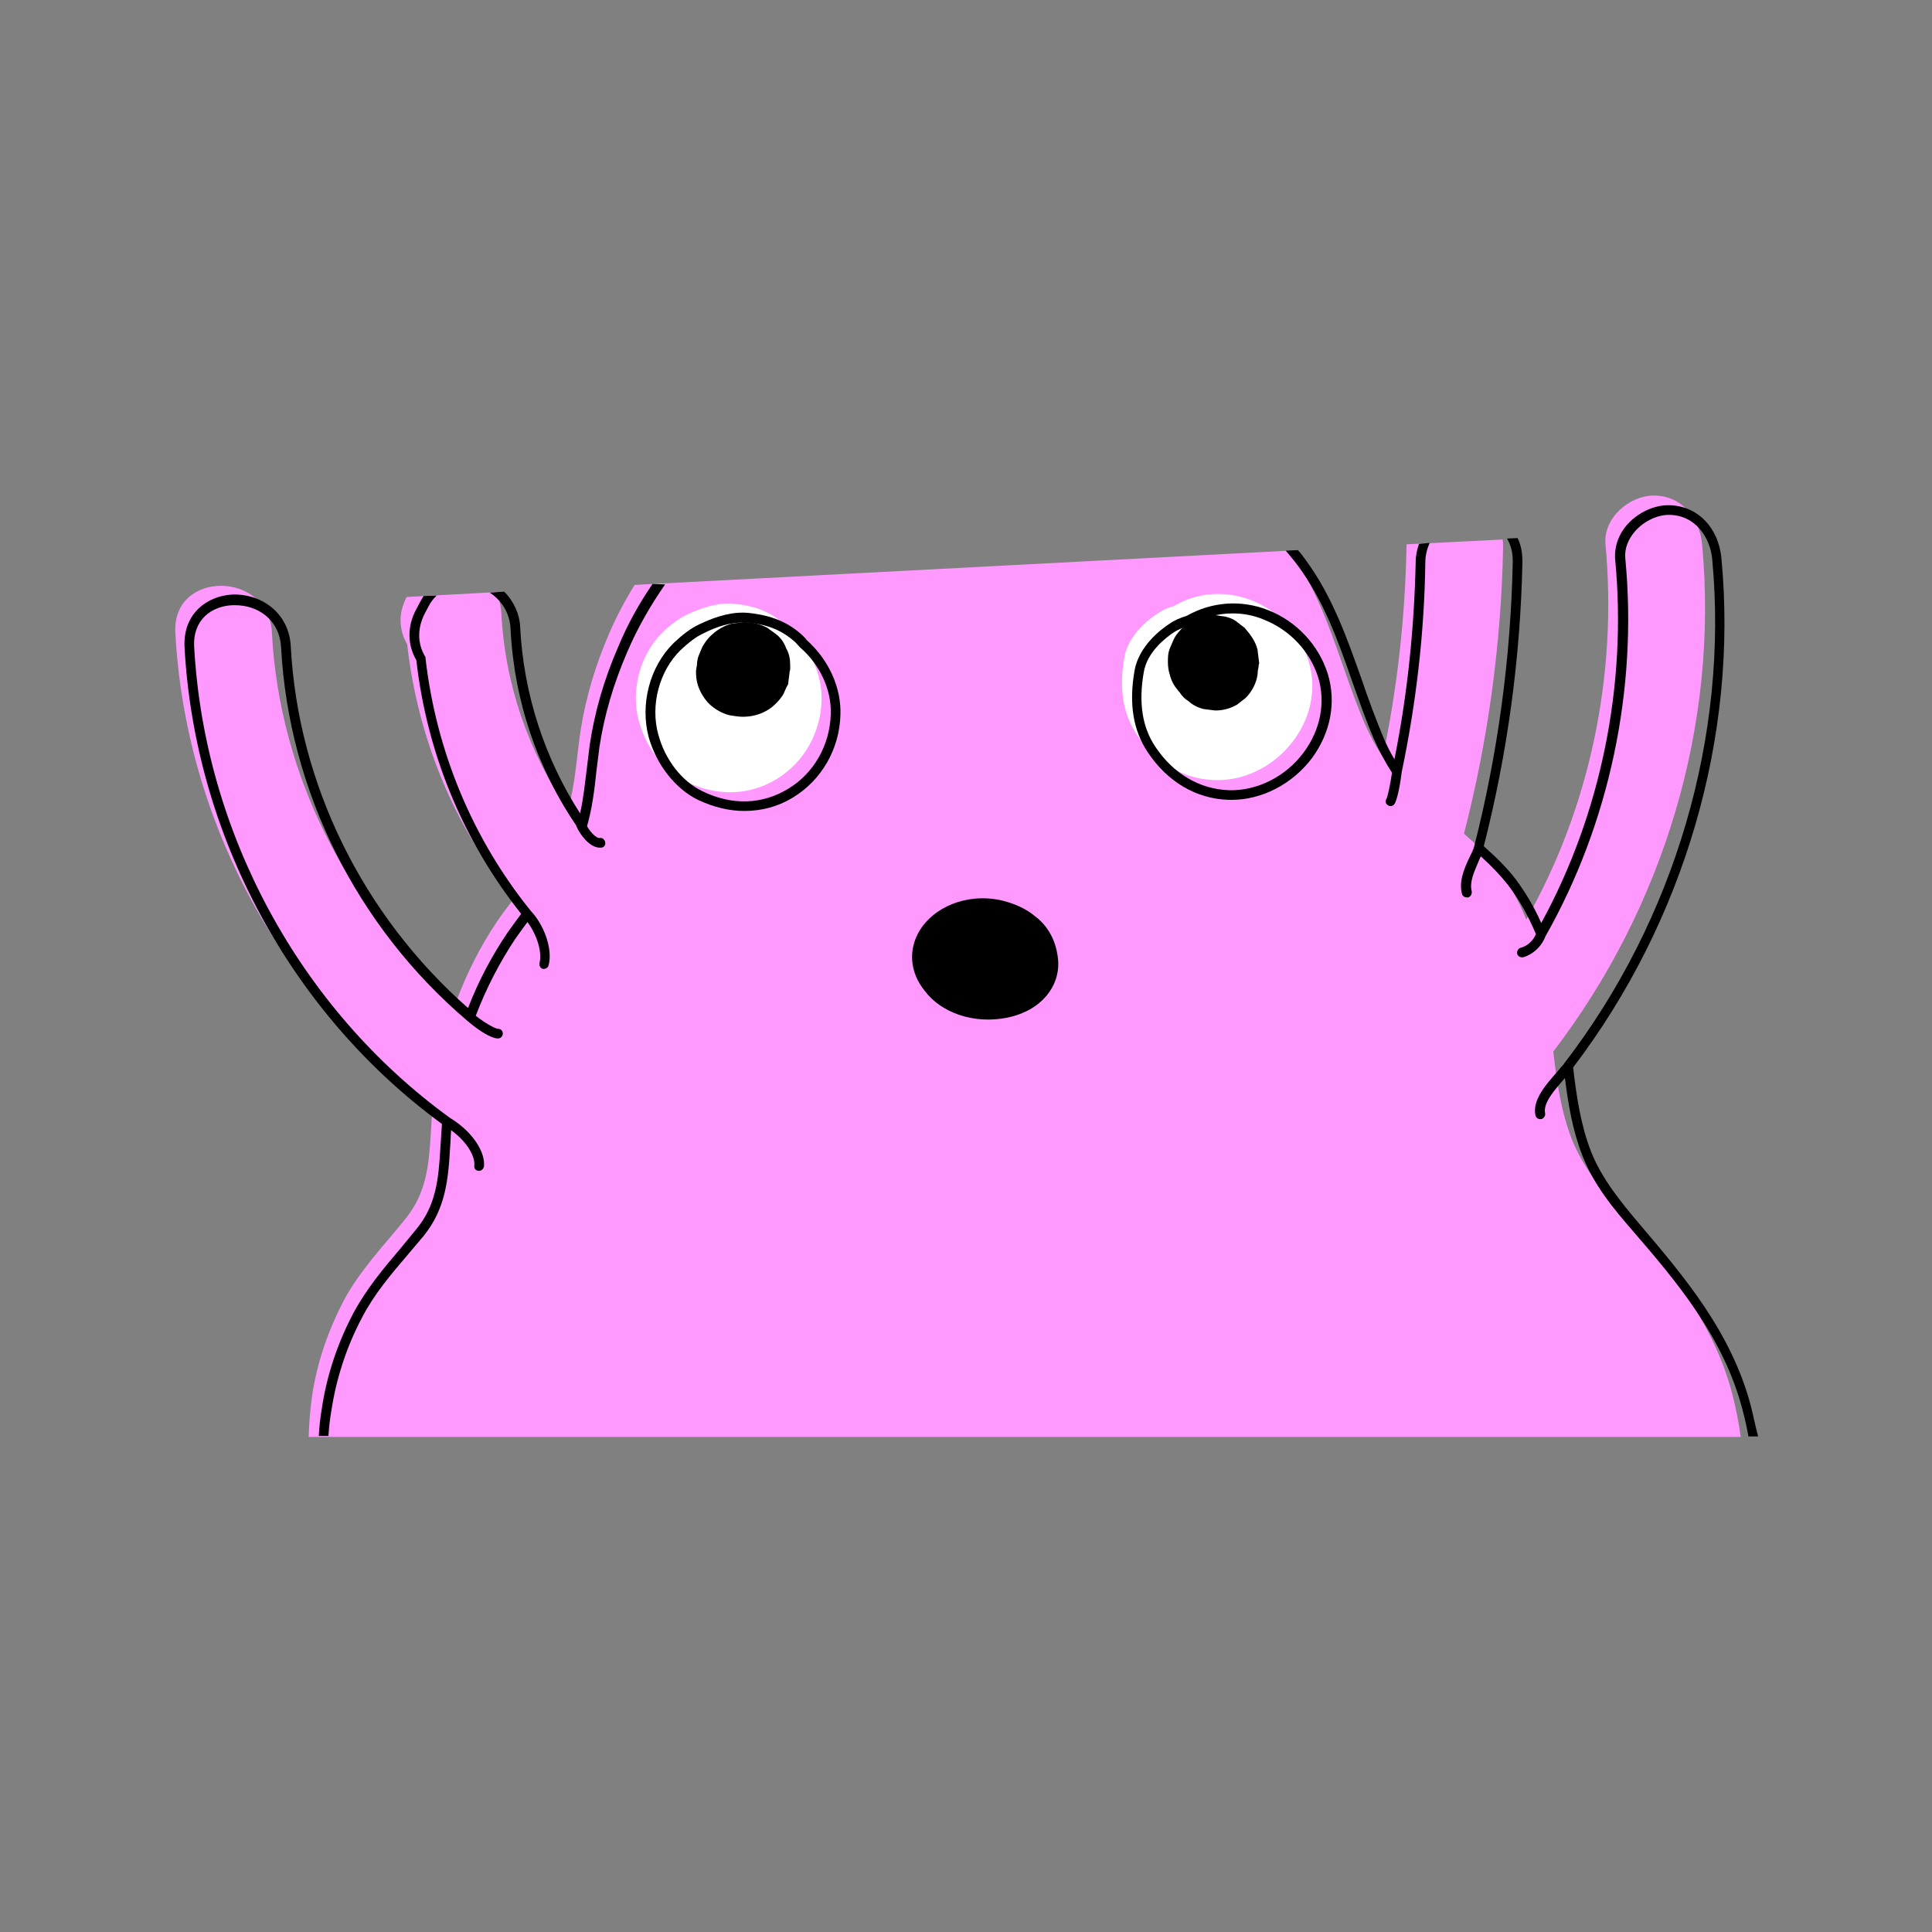 <?xml version="1.0" encoding="utf-8"?>
<!-- Generator: Adobe Illustrator 22.0.0, SVG Export Plug-In . SVG Version: 6.00 Build 0)  -->
<svg version="1.1" id="Layer_1" xmlns="http://www.w3.org/2000/svg" xmlns:xlink="http://www.w3.org/1999/xlink" x="0px" y="0px"
	 viewBox="0 0 400 400" style="enable-background:new 0 0 400 400;" xml:space="preserve">
<rect x="0" y="0" width="400" height="400" fill="#808080" stroke="none"/>
<style type="text/css">
	.st0{fill:#FFFFFF;}
	.st1{fill:#33CCFF;}
	.st2{fill:#FFCC00;}
	.st3{fill:#FF99FF;}
	.st4{opacity:0.5;}
	.st5{fill:none;stroke:#FFCC00;stroke-miterlimit:10;}
	.st6{fill:none;stroke:#FFFFFF;stroke-width:10;stroke-miterlimit:10;}
	.st7{fill:none;stroke:#000000;stroke-width:2;stroke-miterlimit:10;}
	.st8{fill:none;stroke:#000000;stroke-width:2;stroke-linecap:round;stroke-miterlimit:10;}
	.st9{fill:none;}
</style>
<g>
	<path class="st3" d="M335.7,251.2c-4-4.7-8-9.6-10.3-15.4c-2.2-5.7-3.1-11.9-3.8-18c0,0,0-0.1,0-0.1c22.7-29.7,34.3-67.4,30.8-105
		c-0.5-5.4-4.2-10.1-10-10.1c-5,0-10.5,4.6-10,10.1c2.5,27-3.2,54.4-16.4,77.7c-1.5-3.8-3.5-7.4-6.1-10.8c-2-2.6-4.4-4.9-6.8-7
		c5-19.3,7.7-39.3,8.1-59.2c0-0.6,0-1.1-0.1-1.7l-19.9,1c0,0.2,0,0.4,0,0.6c-0.3,14.7-1.9,29.1-4.9,43.4c-1.5-2.2-2.7-4.5-3.8-7
		c-5.1-12-7.8-25-15.5-35.7l-135.6,7.1c-2,3.2-3.8,6.6-5.3,10.1c-2.8,6.5-4.8,13.1-5.9,20.1c-0.8,5.4-1.1,11.1-2.6,16.4
		c-8.2-12-13.1-26.2-13.8-40.8c-0.1-1.6-0.5-3-1.2-4.3l-18.4,1c-1.9,3.6-1.5,7,0.1,9.8c2.2,19.4,9.7,37.7,22,52.8
		c-1.2,1.5-2.3,3-3.4,4.6c-3.5,5.2-6.3,10.8-8.5,16.7c-22.2-19-36.6-47-38.1-76.5c-0.7-12.9-20.7-13-20,0c2.1,39,22,75.7,53.3,98.3
		c-0.2,1.7-0.3,3.4-0.4,5.2c-0.4,6.8-0.9,12.5-5.3,17.9c-4.5,5.6-9.4,10.6-12.8,17c-3.2,6.2-5.5,12.8-6.5,19.7
		c-0.4,2.8-0.6,5.6-0.7,8.4h296.5c-0.4-3-1-5.9-1.7-8.7C354.8,273.7,345.5,262.6,335.7,251.2z"/>
	<path class="st0" d="M163.3,130.2c-0.3-0.3-0.5-0.6-0.8-0.8c-3.1-2.9-6.4-4-10.6-4.4c-3.4-0.3-6.8,0.9-9.8,2.3
		c-1.8,0.9-3.4,2.2-4.9,3.6c-4.7,4.6-6.7,12.1-4.9,18.5c1.4,5.1,4.9,10,9.7,12.4c6.1,3,12.9,3.1,18.8-0.5c5.7-3.5,9.1-9.6,9.3-16.3
		C170.2,139.3,167.5,133.8,163.3,130.2z"/>
	<path class="st0" d="M270.9,136.8c-3.6-11.5-17.3-17.6-27.9-11.3c-1.2,0.3-2.3,0.8-3.3,1.5c-3.1,2-6.2,5.2-6.9,9
		c-1,5.6-0.7,11.3,2.6,16.1c3.7,5.5,9.3,9.2,16,9.4C263.8,162,274.8,149.3,270.9,136.8z"/>
	<path d="M124.2,175.5c-2.2,0-4.2-2.9-4.8-4.3c-0.2-0.5,0-1.1,0.5-1.3c0.5-0.2,1.1,0,1.3,0.5c0.7,1.6,2.2,3.2,3,3.1
		c0.5-0.1,1,0.3,1.1,0.9c0.1,0.6-0.3,1.1-0.9,1.1C124.4,175.5,124.3,175.5,124.2,175.5z"/>
	<path d="M154.1,167.9c-3.2,0-6.4-0.8-9.6-2.3c-4.7-2.3-8.6-7.3-10.2-13c-1.8-6.8,0.2-14.6,5.2-19.5c1.8-1.7,3.5-3,5.2-3.8
		c3.9-1.9,7.3-2.7,10.3-2.4c4.7,0.5,8.2,1.9,11.2,4.7c0.3,0.3,0.6,0.6,0.8,0.9c4.6,4.1,7.2,9.9,7,15.5c-0.2,7.1-3.9,13.5-9.8,17.1
		C161.1,167,157.7,167.9,154.1,167.9z M153.7,128.9c-2.4,0-5.1,0.7-8.2,2.3c-1.5,0.7-3,1.9-4.6,3.4c-4.4,4.3-6.3,11.4-4.6,17.5
		c1.4,5.2,4.9,9.7,9.1,11.7c6.1,3,12.4,2.8,17.8-0.5c5.3-3.2,8.6-9,8.8-15.4c0.2-5-2.2-10.3-6.4-13.9l-0.1-0.1
		c-0.2-0.3-0.5-0.5-0.7-0.8c-2.7-2.5-5.7-3.8-10-4.2C154.5,128.9,154.1,128.9,153.7,128.9z"/>
	<path d="M255,165.6c-0.2,0-0.4,0-0.6,0c-6.7-0.2-12.7-3.7-16.8-9.9c-3-4.5-3.9-10-2.7-16.9c0.9-5,5.4-8.5,7.3-9.7
		c1-0.7,2.2-1.2,3.5-1.6c5.1-2.9,11.2-3.4,16.8-1.2c5.9,2.3,10.5,7.2,12.4,13.2c1.8,5.9,0.6,12.2-3.3,17.5
		C267.5,162.4,261.2,165.6,255,165.6z M255.2,127c-3,0-6,0.8-8.7,2.4l-0.2,0.1c-1.2,0.3-2.2,0.8-3.1,1.3c-1.7,1.1-5.7,4.1-6.4,8.4
		c-1.1,6.3-0.3,11.4,2.4,15.4c3.7,5.6,9.2,8.8,15.2,9c5.8,0.2,11.8-2.8,15.5-7.8c3.5-4.7,4.6-10.4,3-15.6l0,0
		c-1.7-5.4-5.9-9.8-11.2-11.9C259.6,127.4,257.4,127,255.2,127z"/>
	<path d="M163.6,138.4c0-0.2,0-0.5,0-0.7c0-1.2-0.2-2.4-0.8-3.4c-0.4-1.1-1-2.1-2-2.9c-0.6-0.5-1.3-0.9-1.9-1.4
		c-1.5-0.8-3.1-1.2-4.8-1.2l-2.5,0.3c-1.6,0.4-3,1.2-4.2,2.3c-0.7,0.6-1.3,1.4-1.8,2.2c-0.4,0.7-0.7,1.6-1,2.3
		c0,0.1-0.1,0.2-0.1,0.3c-0.1,0.4-0.2,1-0.2,1.4c0,0.3-0.2,0.9-0.2,1.4c0,1,0.1,2,0.4,2.9c0.5,1.5,1.3,2.8,2.4,3.9
		c1.2,1.1,2.6,1.9,4.2,2.3c0.7,0.1,1.9,0.3,2.6,0.3c0.9,0,1.8-0.1,2.6-0.3c1.6-0.4,3.1-1.2,4.3-2.4c0.6-0.6,1.2-1.3,1.6-2
		c0.3-0.7,0.6-1.4,1-2.1c0,0,0-0.1,0-0.1c0,0,0,0,0-0.1c0.1-0.8,0.2-1.6,0.3-2.4c0,0,0-0.1,0-0.1
		C163.6,138.8,163.6,138.6,163.6,138.4z"/>
	<path d="M260.7,137.3c-0.1-0.8-0.2-1.6-0.3-2.4c0-0.1,0-0.1,0-0.2c-0.4-1.9-1.5-3.3-2.7-4.7c-0.6-0.5-1.2-0.9-1.8-1.4
		c-1-0.7-2.2-1-3.4-1.1c-0.8-0.2-1.6-0.2-2.4,0c-1.2,0.1-2.3,0.4-3.4,1.1c-0.8,0.3-1.5,1-2.1,1.6c-1.2,1.3-1.4,1.7-2,3.1
		c-0.6,1.4-0.8,1.8-0.8,3.7c0,0.9,0.1,1.8,0.4,2.7c0.3,1.2,0.8,2.2,1.6,3.1c0.1,0.2,0.2,0.3,0.4,0.5c0.5,0.8,1.1,1.4,1.9,1.9
		c0.9,0.8,1.9,1.3,3.1,1.6l2.4,0.3c1.6,0,3.1-0.4,4.5-1.2c0.6-0.5,1.2-0.9,1.8-1.4c1.1-1.1,1.9-2.5,2.3-4c0.1-0.5,0.2-0.9,0.2-1.4
		c0-0.3,0.2-0.9,0.2-1.4C260.7,137.4,260.7,137.4,260.7,137.3z"/>
	<path d="M208.5,210.7c7.3-1.5,10.8-6.6,10.6-11.5c-0.2-3.4-1.5-7-4.8-9.5c-1.8-1.5-4.1-2.6-7-3.3c-7.4-1.6-14,1.6-16.8,6.1
		c-2.5,4-2.2,8.8,1,12.7C194.8,209.6,201.5,212.1,208.5,210.7z"/>
	<g>
		<path d="M88.1,136.3l0-0.2l-0.1-0.2c-1.6-2.7-1.6-5.8-0.1-8.8l0.9-1.7c0.4-0.8,1-1.5,1.6-2.1l-2.7,0.1c-0.2,0.3-0.4,0.7-0.6,1
			l-0.9,1.7c-1.9,3.5-1.9,7.3,0,10.6c2.2,19.3,9.7,37.4,21.7,52.5c-0.9,1.2-1.9,2.6-2.9,4c-3.1,4.6-5.9,9.8-8.1,15.5
			c-21.8-19.2-35.2-46.4-36.7-74.9c-0.4-7.3-6.6-11-12.2-10.7c-5,0.3-10.1,3.8-9.8,10.8c2.1,39,22,75.9,53.3,98.8
			c-0.1,1.6-0.2,3.1-0.3,4.6c-0.4,6.9-0.9,12.3-5.1,17.3c-1.1,1.3-2.1,2.6-3.2,3.9c-3.5,4.1-7,8.3-9.7,13.3
			c-3.4,6.4-5.6,13.2-6.6,20c-0.3,1.8-0.5,3.7-0.6,5.5h2c0.1-1.7,0.3-3.5,0.6-5.2c1-6.6,3.1-13.2,6.4-19.4c2.5-4.8,5.9-8.8,9.4-12.9
			c1.1-1.3,2.2-2.6,3.3-3.9c4.5-5.6,5.1-11.4,5.5-18.5c0.1-1.1,0.1-2.3,0.2-3.4c3.6,2.6,5,5.7,4.8,7.3c-0.1,0.6,0.3,1.1,0.9,1.1
			c0,0,0.1,0,0.1,0c0.5,0,0.9-0.4,1-0.9c0.3-2.7-2-7-7.1-10.1c-31-22.5-50.8-59-52.9-97.5c-0.3-5.7,3.7-8.4,7.9-8.6
			c0.2,0,0.4,0,0.6,0c4.6,0,9.2,2.9,9.5,8.8c1.6,29.5,15.6,57.7,38.5,77.2c0.1,0.1,0.4,0.3,0.6,0.5l0.5,0.4l0,0
			c1.5,1.2,3.9,2.8,5.3,2.8c0.6,0,1-0.5,1-1c0-0.6-0.4-1-1-1c-0.6,0-3-1.4-4.6-2.7c2.2-5.8,5-11.1,8.1-15.8c0.9-1.3,1.8-2.5,2.6-3.6
			c1.9,2.5,3.1,6.2,2.5,8.5c-0.1,0.5,0.2,1.1,0.7,1.2c0.1,0,0.2,0,0.2,0c0.4,0,0.9-0.3,1-0.8c0.9-3.6-1.2-8.6-3.7-11.2
			C97.8,173.6,90.3,155.5,88.1,136.3z"/>
		<path d="M135.1,120.9c-2.8,4.1-5.2,8.4-7.1,13c-3,6.9-4.9,13.6-5.9,20.3c-0.2,1.6-0.4,3.3-0.6,4.9c-0.4,3.1-0.7,6.2-1.4,9.3
			c-7.4-11.5-11.7-24.8-12.4-38.5c-0.1-2.8-1.4-5.5-3.3-7.4l-3,0.2c2.3,1.5,4.1,4,4.3,7.4c0.7,14.8,5.5,29.1,14,41.4l1.2,1.7l0.6-2
			c1.1-3.8,1.6-7.8,2-11.7c0.2-1.6,0.4-3.3,0.6-4.8c1-6.6,2.9-13.1,5.8-19.8c2.1-4.9,4.8-9.6,7.8-13.9L135.1,120.9z"/>
		<path d="M293.8,112.6c-0.4,1.1-0.7,2.4-0.7,3.8c-0.3,13.7-1.7,27.4-4.4,40.8c-0.9-1.5-1.7-3.1-2.4-4.8c-1.6-3.9-3.1-7.9-4.4-11.8
			c-3-8.4-6-17.1-11.6-24.7c-0.5-0.7-1-1.4-1.6-2l-2.5,0.1c0.8,1,1.7,2,2.5,3.1c5.4,7.3,8.3,15.5,11.3,24.1c1.4,3.9,2.8,8,4.5,11.9
			c1.1,2.5,2.3,4.7,3.7,6.9c-0.4,2.7-0.9,4.8-1.1,5.3c-0.3,0.4-0.3,1,0.1,1.3c0.2,0.2,0.5,0.3,0.7,0.3s0.5-0.1,0.7-0.3
			c0.7-0.7,1.4-4.9,1.6-6.7c3-14.3,4.7-28.9,4.9-43.5c0-1.5,0.4-2.9,0.9-4L293.8,112.6z"/>
		<path d="M362.6,291.5c-4-15.7-14.2-27.5-23.1-38c-3.9-4.6-7.9-9.5-10.1-15.1c-2.1-5.4-3-11.3-3.7-17.4
			c23-30.2,34.2-68.5,30.7-105.4c-0.6-6.5-5.1-11-11-11c-3,0-6.2,1.5-8.4,3.9c-1.9,2.1-2.8,4.7-2.6,7.3c2.5,26.1-3,52.8-15.3,75.3
			c-1.5-3.4-3.3-6.4-5.4-9.2c-1.7-2.2-3.8-4.3-6.5-6.7c4.9-19.2,7.6-39,8-58.9c0-1.9-0.3-3.5-1-4.9l-2.2,0.1
			c0.8,1.3,1.2,2.8,1.2,4.8c-0.4,19.9-3.1,39.8-8,59c-0.2,0.7-0.6,1.5-1,2.3c-1.1,2.3-2.2,5-1.5,7.5c0.1,0.4,0.5,0.7,1,0.7
			c0.1,0,0.2,0,0.3,0c0.5-0.2,0.8-0.7,0.7-1.3c-0.5-1.8,0.5-4,1.4-6.1c0.2-0.4,0.3-0.8,0.5-1.1c2.3,2.1,4.1,4,5.6,5.9
			c2.3,3,4.2,6.4,5.8,10.2c-1,2.3-3,2.8-3.1,2.8c-0.5,0.1-0.9,0.7-0.8,1.2c0.1,0.5,0.5,0.8,1,0.8c0.1,0,0.1,0,0.2,0
			c0.1,0,3.3-0.8,4.7-4.4c13.2-23.3,19.1-51.1,16.5-78.2c-0.2-2,0.6-4,2.1-5.7c1.8-2,4.5-3.3,6.9-3.3c5.6,0,8.6,4.8,9,9.2
			c3.4,36.5-7.7,74.5-30.6,104.3l-0.2,0.3c-0.4,0.4-0.8,0.9-1.2,1.4c-2.3,2.6-5.3,5.9-4.6,9.1c0.1,0.5,0.5,0.8,1,0.8
			c0.1,0,0.1,0,0.2,0c0.5-0.1,0.9-0.7,0.8-1.2c-0.5-2.2,2.2-5.1,4.1-7.3c0,0,0,0,0,0c0.7,5.5,1.6,10.9,3.6,16
			c2.3,6,6.4,11,10.5,15.7c8.8,10.2,18.8,21.9,22.7,37.1c0.5,1.9,0.9,3.7,1.2,5.4h2C363.5,295.5,363.1,293.6,362.6,291.5z"/>
	</g>
</g>
</svg>
